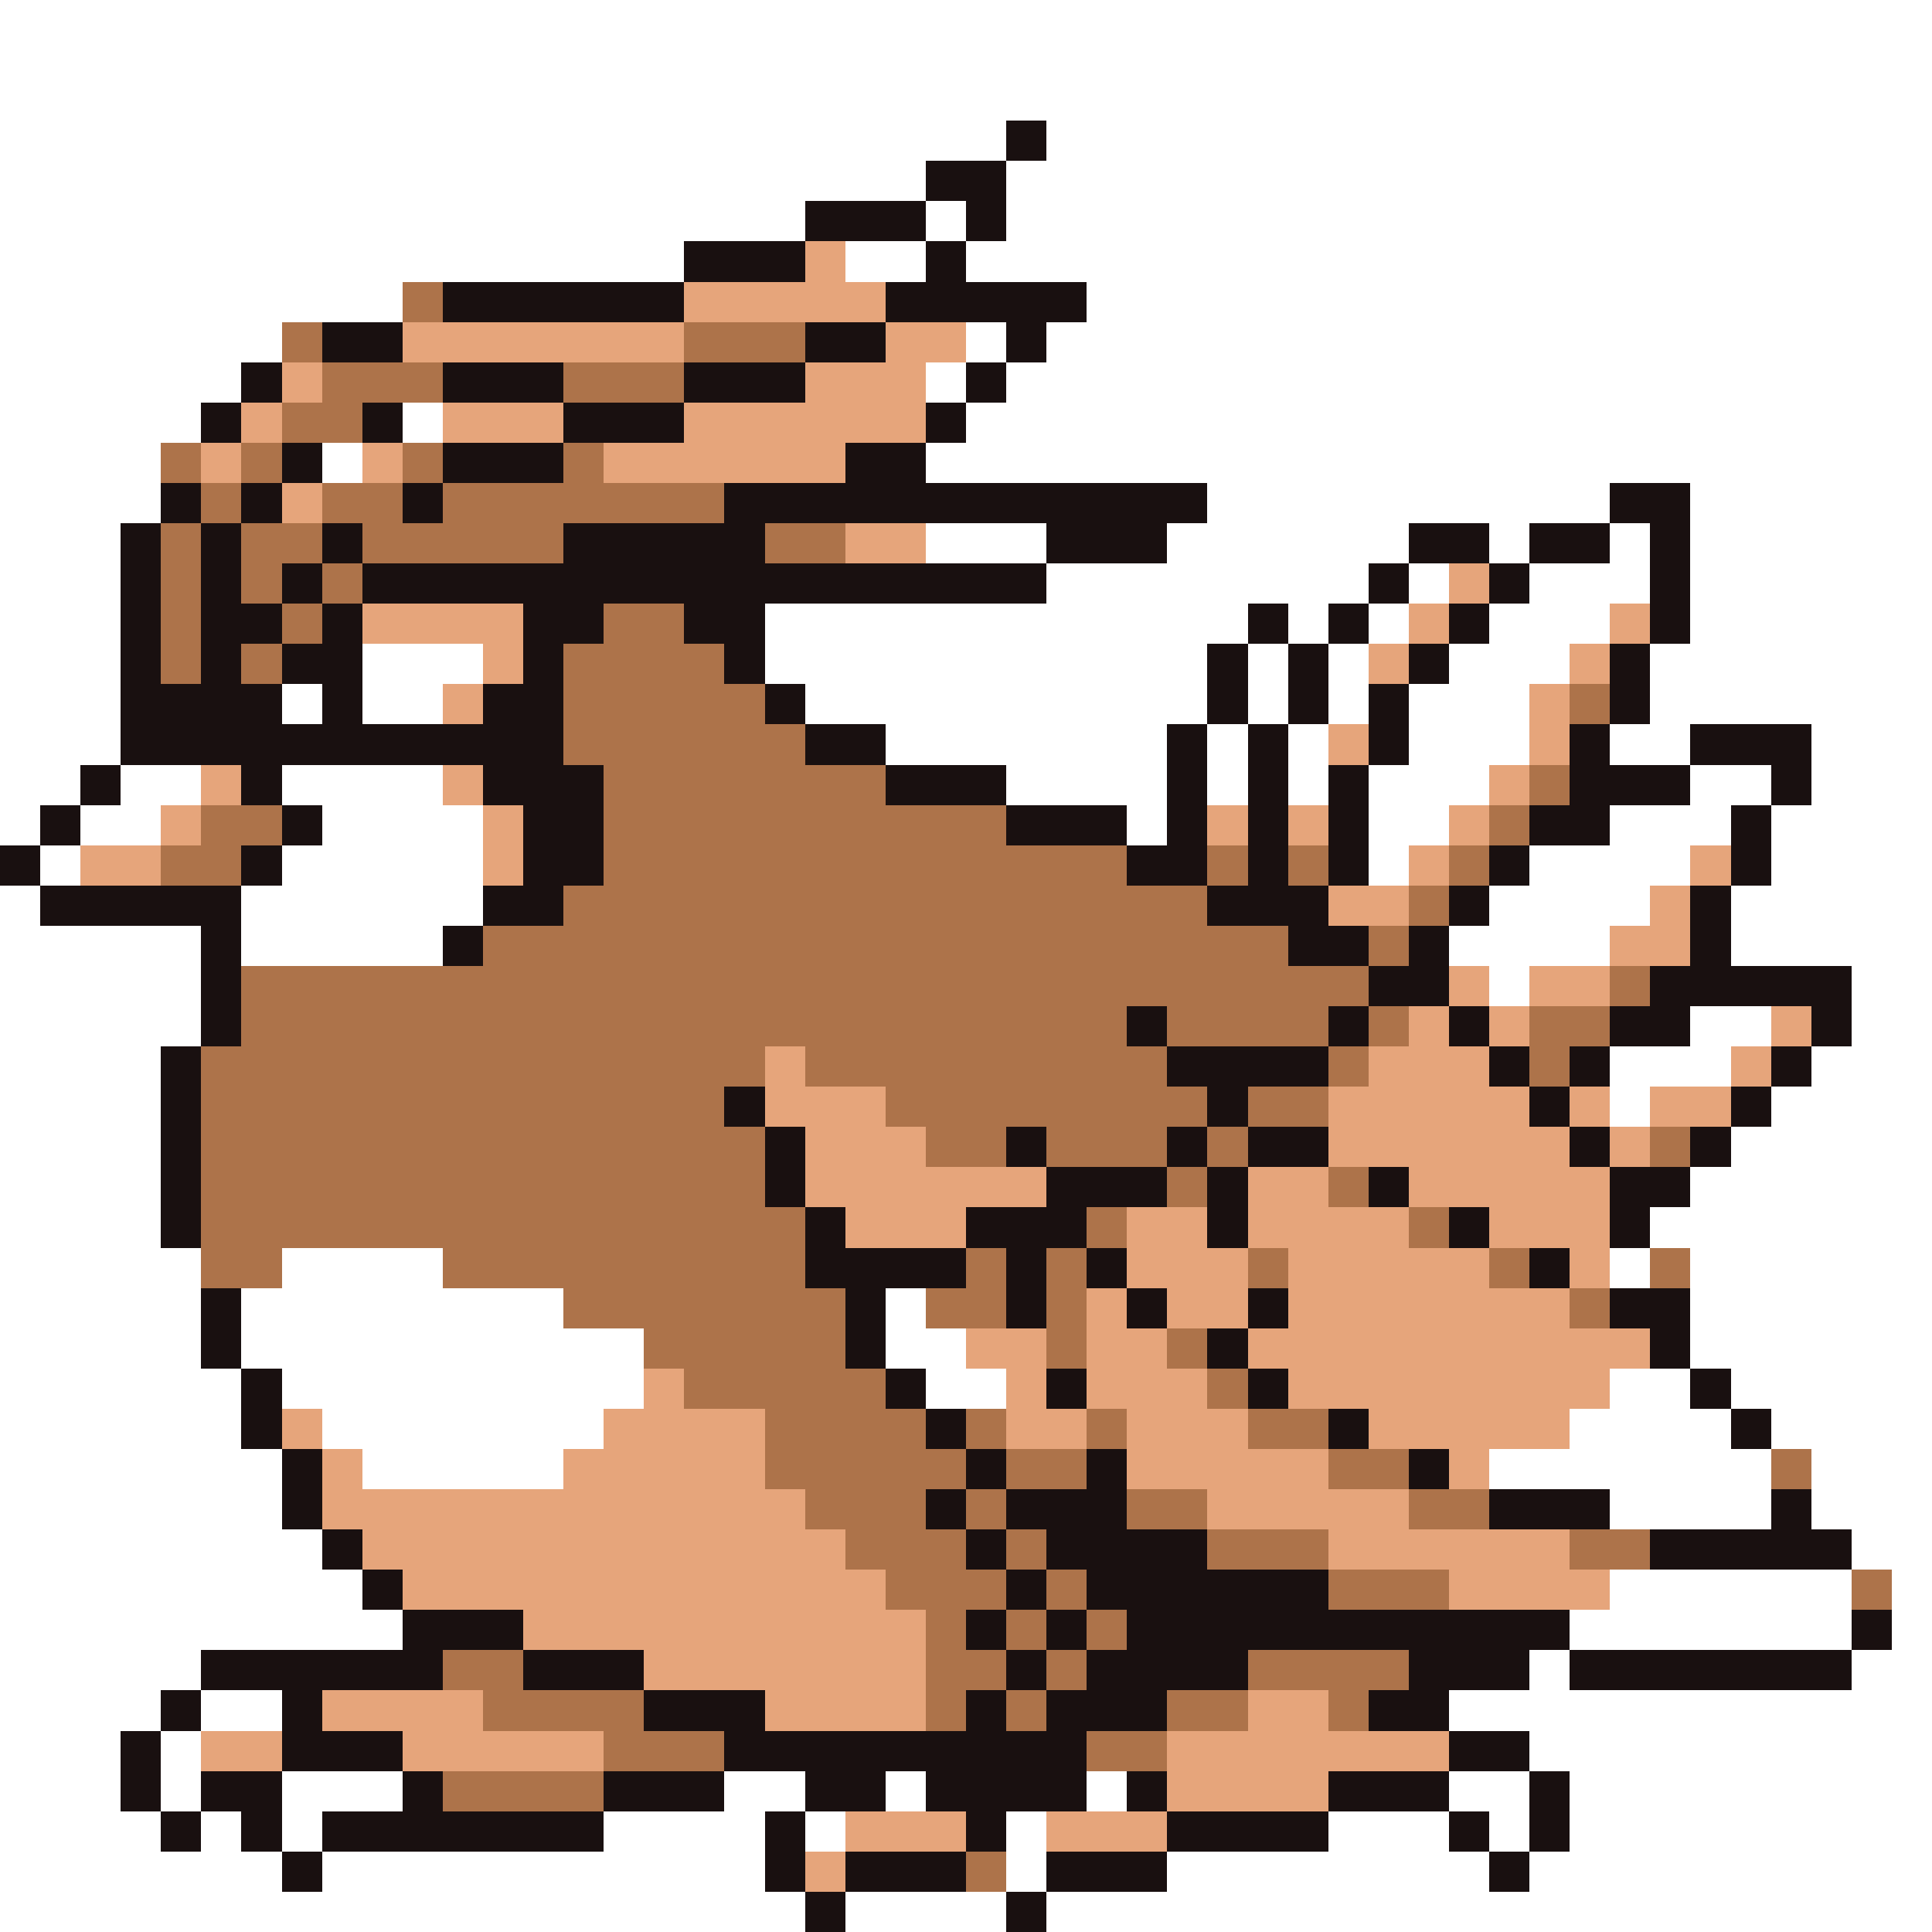 <svg xmlns="http://www.w3.org/2000/svg" viewBox="0 -0.5 48 48" shape-rendering="crispEdges">
<rect x="0" y="-0.5" width="48" height="48" fill="#333333" stroke="none"/>
<path stroke="#ffffff" d="M0 0h48M0 1h48M0 2h48M0 3h25M26 3h22M0 4h23M25 4h23M0 5h20M23 5h1M25 5h23M0 6h17M21 6h2M24 6h24M0 7h10M27 7h21M0 8h7M24 8h1M26 8h22M0 9h6M23 9h1M25 9h23M0 10h5M10 10h1M24 10h24M0 11h4M8 11h1M23 11h25M0 12h4M30 12h10M42 12h6M0 13h3M23 13h3M29 13h6M37 13h1M40 13h1M42 13h6M0 14h3M26 14h8M35 14h1M38 14h3M42 14h6M0 15h3M19 15h12M32 15h1M34 15h1M37 15h3M42 15h6M0 16h3M9 16h3M19 16h11M31 16h1M33 16h1M36 16h3M41 16h7M0 17h3M7 17h1M9 17h2M20 17h10M31 17h1M33 17h1M35 17h3M41 17h7M0 18h3M22 18h7M30 18h1M32 18h1M35 18h3M40 18h2M45 18h3M0 19h2M3 19h2M7 19h4M25 19h4M30 19h1M32 19h1M34 19h3M42 19h2M45 19h3M0 20h1M2 20h2M8 20h4M28 20h1M34 20h2M40 20h3M44 20h4M1 21h1M7 21h5M34 21h1M38 21h4M44 21h4M0 22h1M6 22h6M37 22h4M43 22h5M0 23h5M6 23h5M36 23h4M43 23h5M0 24h5M37 24h1M46 24h2M0 25h5M42 25h2M46 25h2M0 26h4M40 26h3M45 26h3M0 27h4M40 27h1M44 27h4M0 28h4M43 28h5M0 29h4M42 29h6M0 30h4M41 30h7M0 31h5M7 31h4M40 31h1M42 31h6M0 32h5M6 32h8M22 32h1M42 32h6M0 33h5M6 33h10M22 33h2M42 33h6M0 34h6M7 34h9M23 34h2M40 34h2M43 34h5M0 35h6M8 35h7M39 35h4M44 35h4M0 36h7M9 36h5M37 36h7M45 36h3M0 37h7M40 37h4M45 37h3M0 38h8M46 38h2M0 39h9M40 39h6M47 39h1M0 40h10M39 40h7M47 40h1M0 41h5M38 41h1M46 41h2M0 42h4M5 42h2M36 42h12M0 43h3M4 43h1M38 43h10M0 44h3M4 44h1M7 44h3M18 44h2M22 44h1M27 44h1M36 44h2M39 44h9M0 45h4M5 45h1M7 45h1M15 45h4M20 45h1M25 45h1M33 45h3M37 45h1M39 45h9M0 46h7M8 46h11M25 46h1M29 46h8M38 46h10M0 47h20M21 47h4M26 47h22" />
<path stroke="#191010" d="M25 3h1M23 4h2M20 5h3M24 5h1M17 6h3M23 6h1M11 7h6M22 7h5M8 8h2M20 8h2M25 8h1M6 9h1M11 9h3M17 9h3M24 9h1M5 10h1M9 10h1M14 10h3M23 10h1M7 11h1M11 11h3M21 11h2M4 12h1M6 12h1M10 12h1M18 12h12M40 12h2M3 13h1M5 13h1M8 13h1M14 13h5M26 13h3M35 13h2M38 13h2M41 13h1M3 14h1M5 14h1M7 14h1M9 14h17M34 14h1M37 14h1M41 14h1M3 15h1M5 15h2M8 15h1M13 15h2M17 15h2M31 15h1M33 15h1M36 15h1M41 15h1M3 16h1M5 16h1M7 16h2M13 16h1M18 16h1M30 16h1M32 16h1M35 16h1M40 16h1M3 17h4M8 17h1M12 17h2M19 17h1M30 17h1M32 17h1M34 17h1M40 17h1M3 18h11M20 18h2M29 18h1M31 18h1M34 18h1M39 18h1M42 18h3M2 19h1M6 19h1M12 19h3M22 19h3M29 19h1M31 19h1M33 19h1M39 19h3M44 19h1M1 20h1M7 20h1M13 20h2M25 20h3M29 20h1M31 20h1M33 20h1M38 20h2M43 20h1M0 21h1M6 21h1M13 21h2M28 21h2M31 21h1M33 21h1M37 21h1M43 21h1M1 22h5M12 22h2M30 22h3M36 22h1M42 22h1M5 23h1M11 23h1M32 23h2M35 23h1M42 23h1M5 24h1M34 24h2M41 24h5M5 25h1M28 25h1M33 25h1M36 25h1M40 25h2M45 25h1M4 26h1M29 26h4M37 26h1M39 26h1M44 26h1M4 27h1M18 27h1M30 27h1M38 27h1M43 27h1M4 28h1M19 28h1M25 28h1M29 28h1M31 28h2M39 28h1M42 28h1M4 29h1M19 29h1M26 29h3M30 29h1M34 29h1M40 29h2M4 30h1M20 30h1M24 30h3M30 30h1M36 30h1M40 30h1M20 31h4M25 31h1M27 31h1M38 31h1M5 32h1M21 32h1M25 32h1M28 32h1M31 32h1M40 32h2M5 33h1M21 33h1M30 33h1M41 33h1M6 34h1M22 34h1M26 34h1M31 34h1M42 34h1M6 35h1M23 35h1M33 35h1M43 35h1M7 36h1M24 36h1M27 36h1M35 36h1M7 37h1M23 37h1M25 37h3M37 37h3M44 37h1M8 38h1M24 38h1M26 38h4M41 38h5M9 39h1M25 39h1M27 39h6M10 40h3M24 40h1M26 40h1M28 40h11M46 40h1M5 41h6M13 41h3M25 41h1M27 41h4M35 41h3M39 41h7M4 42h1M7 42h1M16 42h3M24 42h1M26 42h3M34 42h2M3 43h1M7 43h3M18 43h9M36 43h2M3 44h1M5 44h2M10 44h1M15 44h3M20 44h2M23 44h4M28 44h1M33 44h3M38 44h1M4 45h1M6 45h1M8 45h7M19 45h1M24 45h1M29 45h4M36 45h1M38 45h1M7 46h1M19 46h1M21 46h3M26 46h3M37 46h1M20 47h1M25 47h1" />
<path stroke="#e6a57b" d="M20 6h1M17 7h5M10 8h7M22 8h2M7 9h1M20 9h3M6 10h1M11 10h3M17 10h6M5 11h1M9 11h1M15 11h6M7 12h1M21 13h2M36 14h1M9 15h4M35 15h1M40 15h1M12 16h1M34 16h1M39 16h1M11 17h1M38 17h1M33 18h1M38 18h1M5 19h1M11 19h1M37 19h1M4 20h1M12 20h1M30 20h1M32 20h1M36 20h1M2 21h2M12 21h1M35 21h1M42 21h1M33 22h2M41 22h1M40 23h2M36 24h1M38 24h2M35 25h1M37 25h1M44 25h1M19 26h1M34 26h3M43 26h1M19 27h3M33 27h5M39 27h1M41 27h2M20 28h3M33 28h6M40 28h1M20 29h6M31 29h2M35 29h5M21 30h3M28 30h2M31 30h4M37 30h3M28 31h3M32 31h5M39 31h1M27 32h1M29 32h2M32 32h7M24 33h2M27 33h2M31 33h10M16 34h1M25 34h1M27 34h3M32 34h8M7 35h1M15 35h4M25 35h2M28 35h3M34 35h5M8 36h1M14 36h5M28 36h5M36 36h1M8 37h12M30 37h5M9 38h12M33 38h6M10 39h12M36 39h4M13 40h10M16 41h7M8 42h4M19 42h4M31 42h2M5 43h2M10 43h5M29 43h7M29 44h4M21 45h3M26 45h3M20 46h1" />
<path stroke="#ad734a" d="M10 7h1M7 8h1M17 8h3M8 9h3M14 9h3M7 10h2M4 11h1M6 11h1M10 11h1M14 11h1M5 12h1M8 12h2M11 12h7M4 13h1M6 13h2M9 13h5M19 13h2M4 14h1M6 14h1M8 14h1M4 15h1M7 15h1M15 15h2M4 16h1M6 16h1M14 16h4M14 17h5M39 17h1M14 18h6M15 19h7M38 19h1M5 20h2M15 20h10M37 20h1M4 21h2M15 21h13M30 21h1M32 21h1M36 21h1M14 22h16M35 22h1M12 23h20M34 23h1M6 24h28M40 24h1M6 25h22M29 25h4M34 25h1M38 25h2M5 26h14M20 26h9M33 26h1M38 26h1M5 27h13M22 27h8M31 27h2M5 28h14M23 28h2M26 28h3M30 28h1M41 28h1M5 29h14M29 29h1M33 29h1M5 30h15M27 30h1M35 30h1M5 31h2M11 31h9M24 31h1M26 31h1M31 31h1M37 31h1M41 31h1M14 32h7M23 32h2M26 32h1M39 32h1M16 33h5M26 33h1M29 33h1M17 34h5M30 34h1M19 35h4M24 35h1M27 35h1M31 35h2M19 36h5M25 36h2M33 36h2M44 36h1M20 37h3M24 37h1M28 37h2M35 37h2M21 38h3M25 38h1M30 38h3M39 38h2M22 39h3M26 39h1M33 39h3M46 39h1M23 40h1M25 40h1M27 40h1M11 41h2M23 41h2M26 41h1M31 41h4M12 42h4M23 42h1M25 42h1M29 42h2M33 42h1M15 43h3M27 43h2M11 44h4M24 46h1" />
</svg>